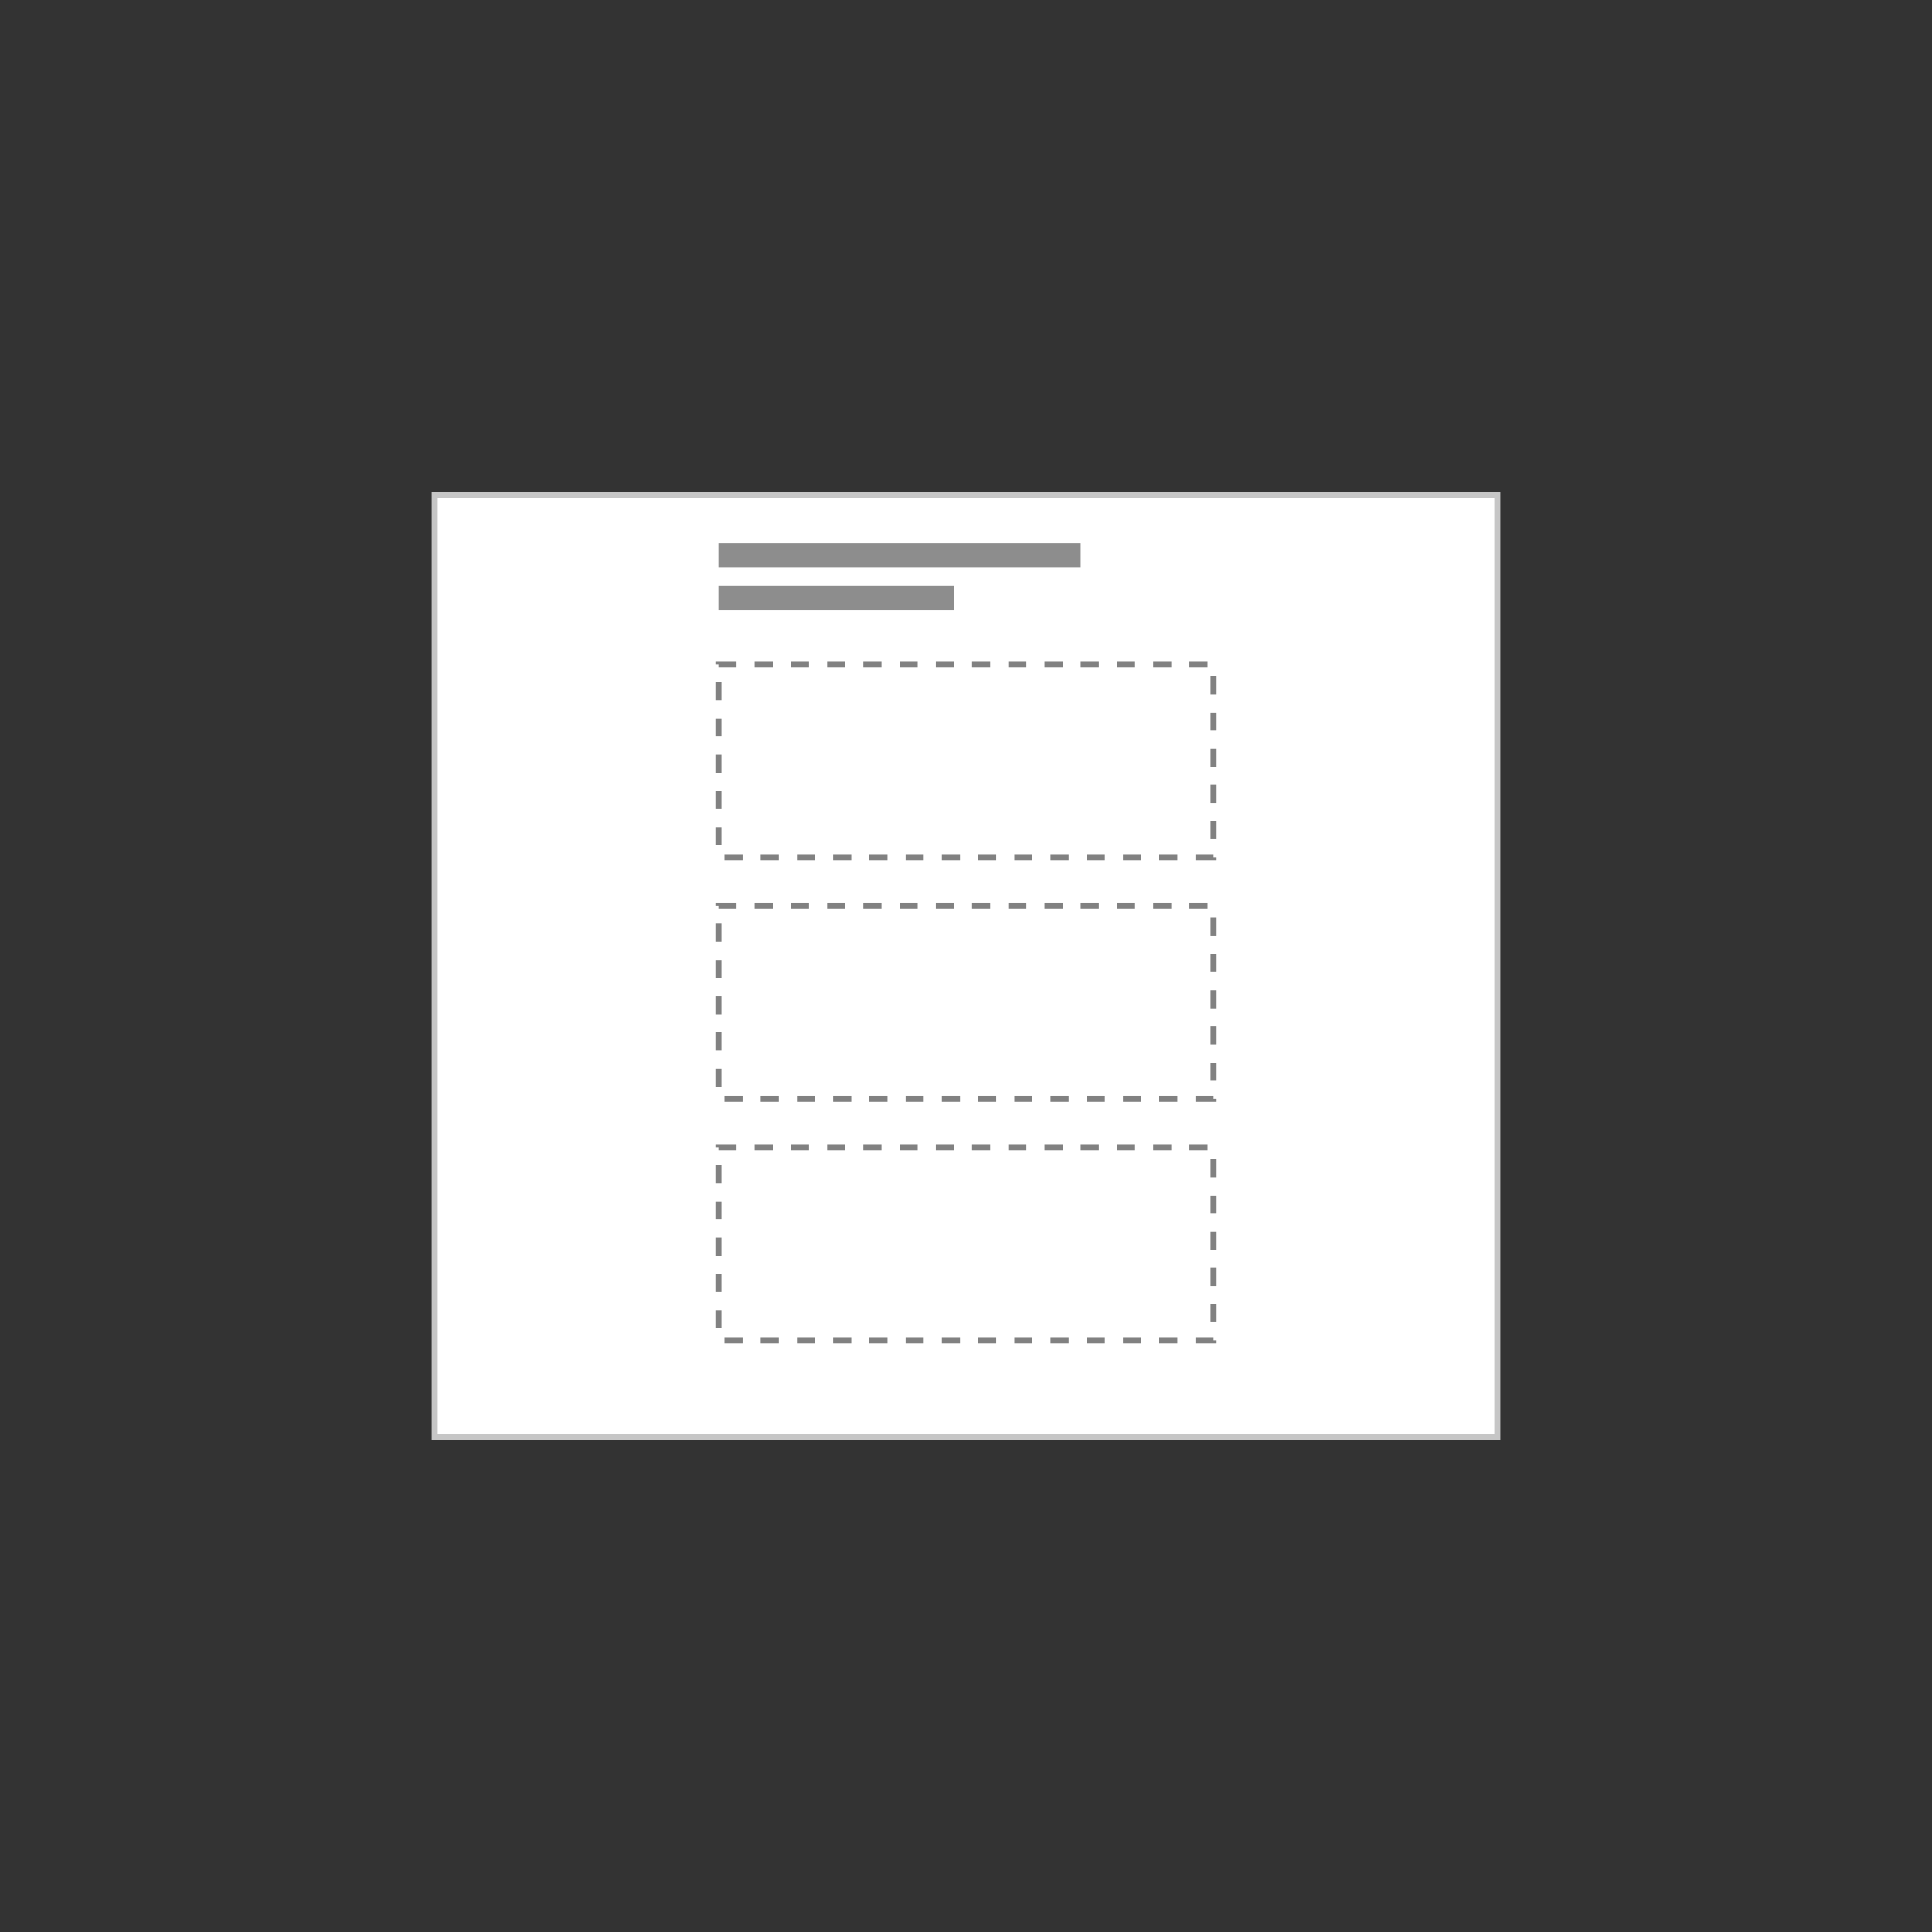 <?xml version="1.0" encoding="UTF-8"?>
<svg width="320px" height="320px" viewBox="0 0 320 320" version="1.1" xmlns="http://www.w3.org/2000/svg" xmlns:xlink="http://www.w3.org/1999/xlink">
    <rect x="0" y="0" width="320" height="320" fill="#333333" stroke="none"/>
    <title>content_block_mixed</title>
    <g id="content_block_mixed" stroke="none" stroke-width="1" fill="none" fill-rule="evenodd">
        <g id="Group-4" transform="translate(72, 82)">
            <rect id="Rectangle-Copy-14" stroke="#C6C6C6" fill="#FFFFFF" x="0" y="0" width="176" height="156"></rect>
            <g id="Group-2" transform="translate(47, 8)" fill="#8D8D8D">
                <rect id="Rectangle-Copy" x="0" y="0" width="60" height="4"></rect>
                <rect id="Rectangle-Copy-3" x="0" y="7" width="39" height="4"></rect>
            </g>
            <g id="Group" transform="translate(47, 28)" stroke="#818181" stroke-dasharray="3">
                <path d="M0,0 L82,0 L82,32 L0,32 L0,0 Z" id="Rectangle-Copy-25"></path>
                <path d="M0,40 L82,40 L82,72 L0,72 L0,40 Z" id="Rectangle-Copy-26"></path>
                <path d="M0,80 L82,80 L82,112 L0,112 L0,80 Z" id="Rectangle-Copy-27"></path>
            </g>
        </g>
    </g>
</svg>